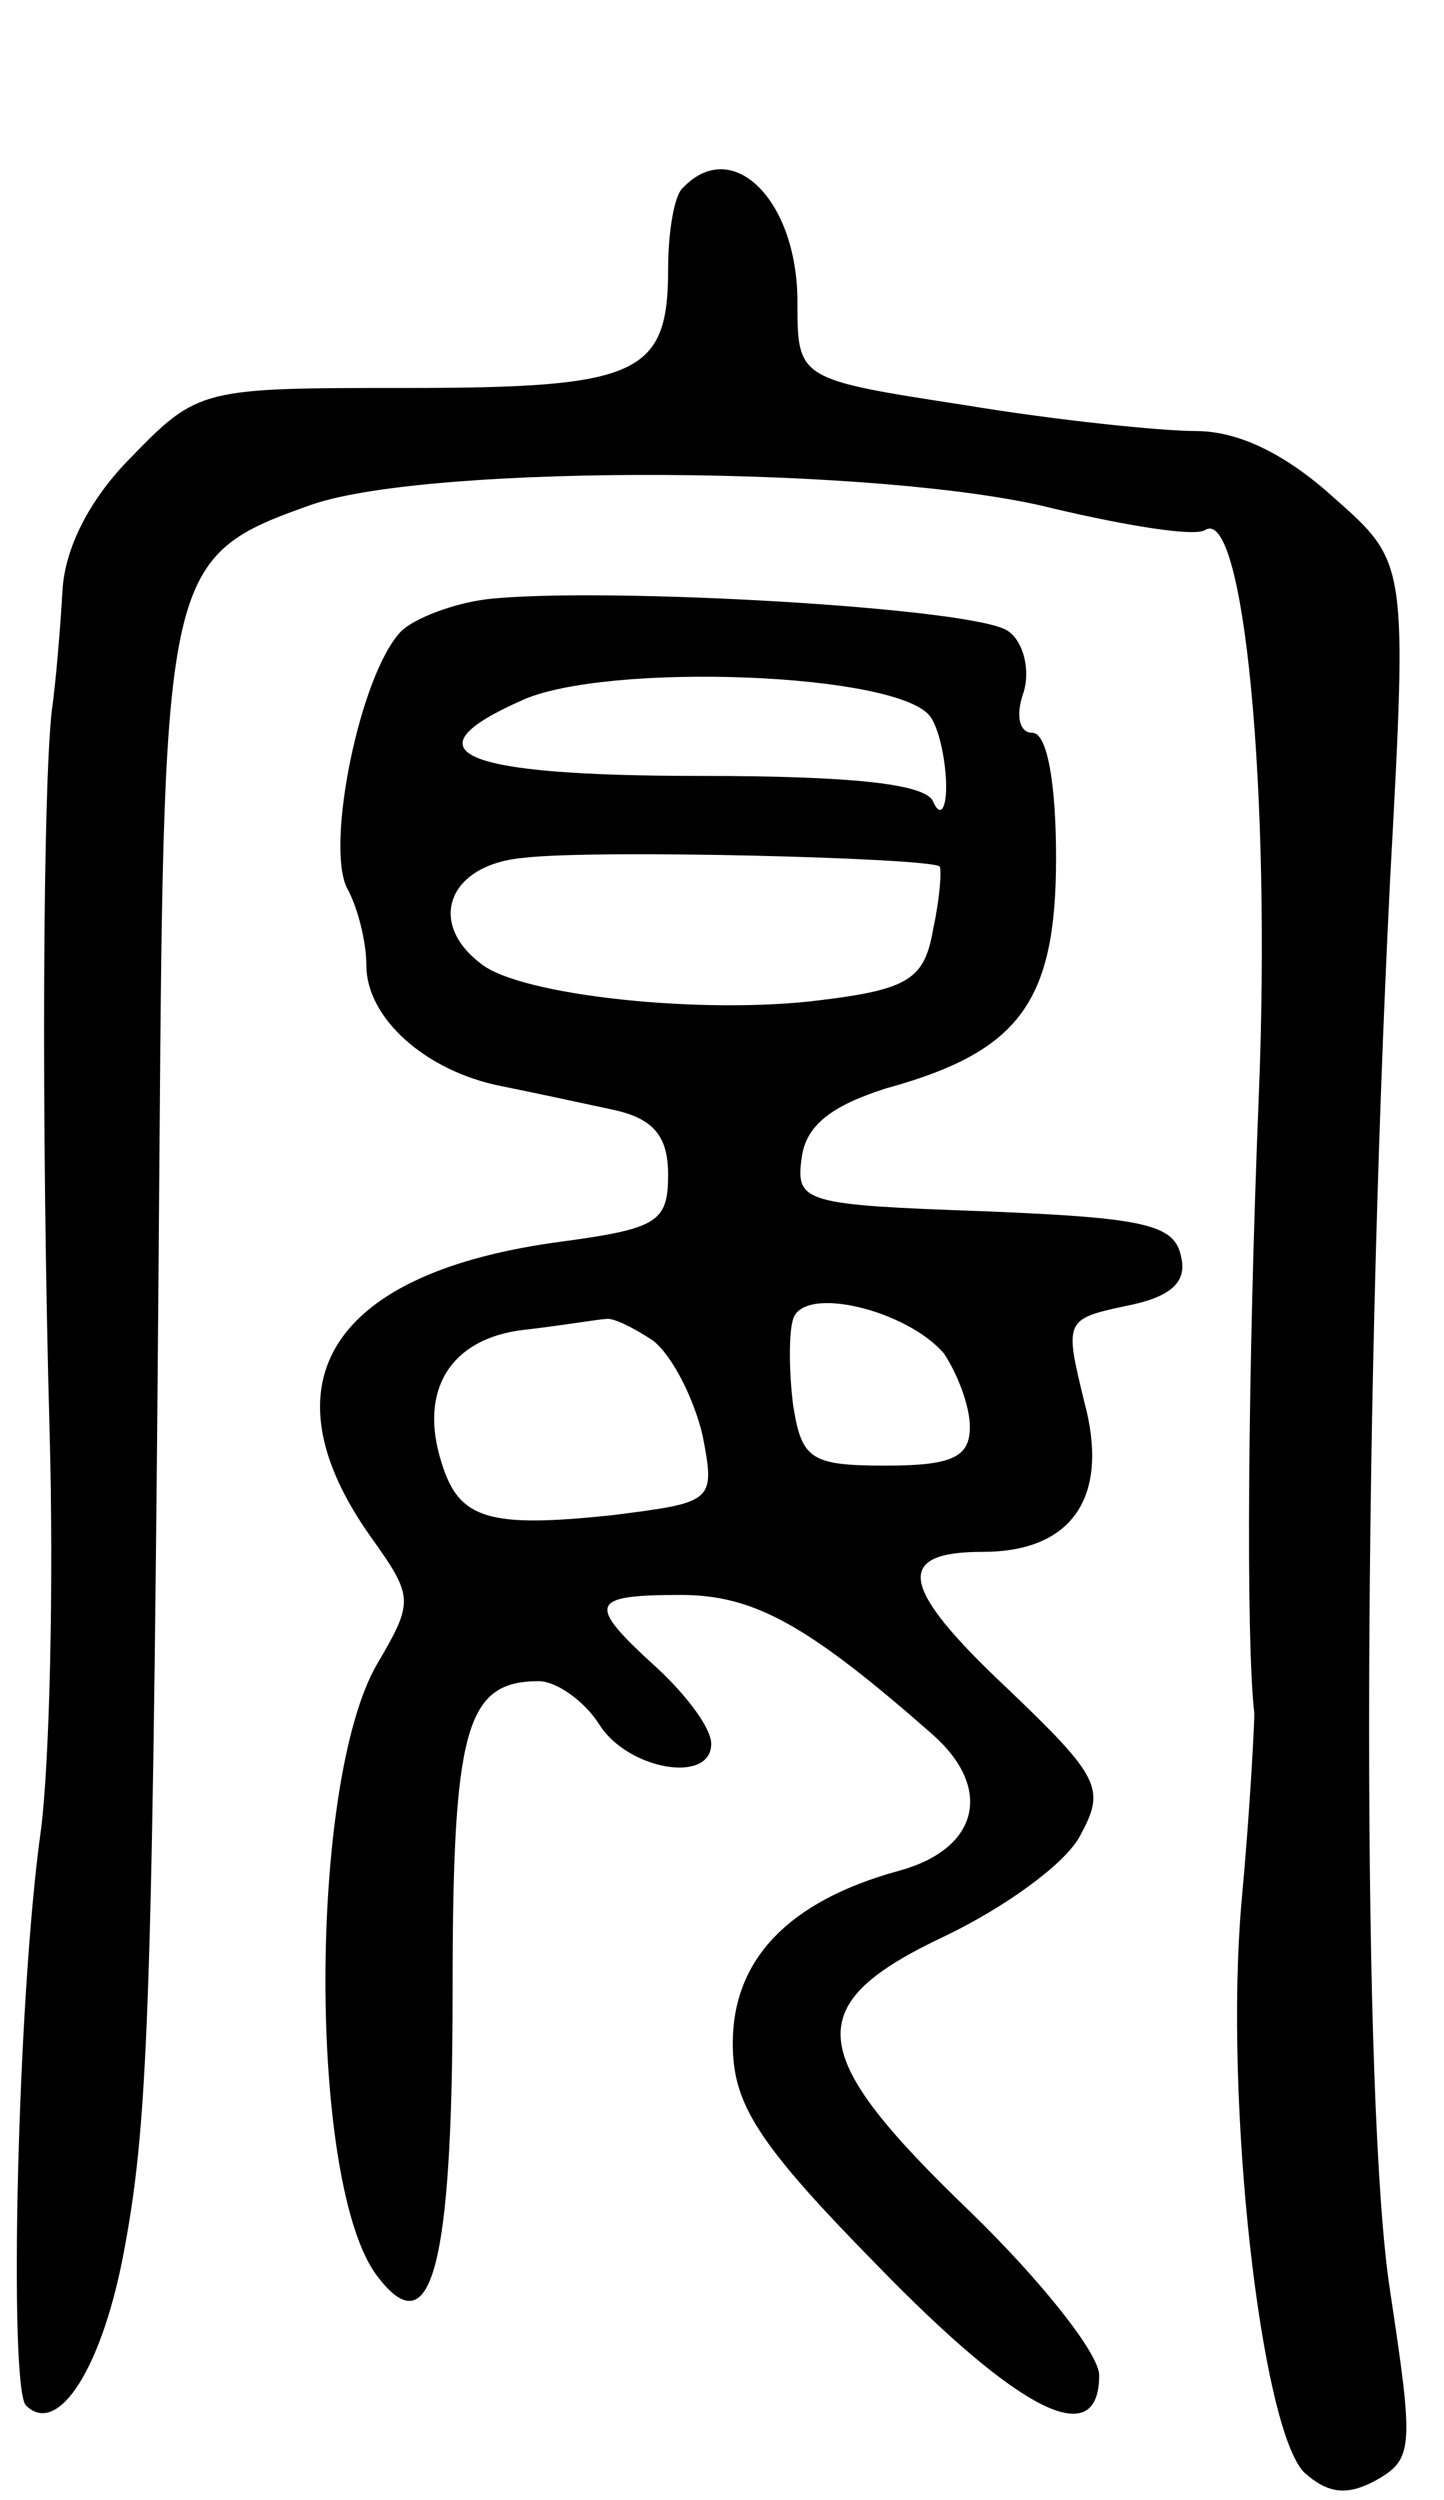 <svg version="1.0" xmlns="http://www.w3.org/2000/svg"
 width="67pt" height="116pt" viewBox="0 0 67 116"
 preserveAspectRatio="xMidYMid meet">
<g transform="translate(0,116) scale(0.1,-0.1)"
fill="#000000" stroke="none">
<path d="M317 1073 c-4 -3 -7 -20 -7 -38 0 -49 -14 -55 -121 -55 -95 0 -97 0
-128 -32 -20 -20 -31 -43 -32 -62 -1 -17 -3 -42 -5 -56 -4 -36 -5 -186 -1
-334 2 -71 0 -154 -4 -185 -11 -78 -15 -258 -7 -267 15 -15 36 18 46 74 11 60
13 114 16 508 2 271 3 276 71 300 56 19 266 18 344 -2 34 -8 65 -13 70 -10 18
12 31 -120 25 -264 -5 -125 -6 -251 -2 -285 0 -5 -2 -45 -6 -88 -8 -93 9 -243
29 -264 11 -10 20 -11 33 -4 18 10 18 15 7 88 -13 83 -13 395 0 655 8 147 8
147 -26 177 -22 20 -44 31 -64 31 -16 0 -65 5 -107 12 -78 12 -78 12 -78 48 0
47 -30 77 -53 53z"/>
<path d="M226 882 c-16 -2 -34 -9 -40 -15 -19 -20 -35 -99 -25 -119 5 -9 9
-25 9 -36 0 -24 27 -49 63 -56 15 -3 38 -8 52 -11 18 -4 25 -12 25 -30 0 -22
-5 -25 -49 -31 -107 -14 -140 -65 -89 -137 20 -28 20 -30 3 -59 -32 -55 -32
-242 0 -284 25 -33 35 3 35 132 0 122 6 144 40 144 8 0 21 -9 28 -20 13 -21
52 -28 52 -9 0 7 -11 22 -25 35 -33 30 -32 34 11 34 34 0 59 -14 117 -65 28
-25 21 -53 -16 -63 -51 -14 -77 -41 -77 -80 0 -28 11 -46 67 -103 66 -68 103
-87 103 -51 0 10 -27 44 -60 76 -77 74 -79 96 -11 128 27 13 55 33 62 46 12
22 10 27 -34 69 -50 47 -52 63 -11 63 42 0 59 26 47 70 -9 37 -9 38 19 44 21
4 29 11 26 23 -3 15 -17 18 -91 21 -84 3 -88 4 -85 25 2 15 14 24 39 32 62 17
79 40 79 107 0 34 -4 58 -11 58 -6 0 -8 8 -4 19 3 10 0 23 -7 28 -13 11 -189
21 -242 15z m206 -55 c4 -6 7 -21 7 -32 0 -11 -3 -14 -6 -7 -3 8 -35 12 -108
12 -112 0 -137 11 -83 35 39 18 177 13 190 -8z m4 -69 c1 -2 0 -15 -3 -29 -4
-23 -11 -28 -52 -33 -54 -7 -140 2 -158 17 -25 19 -15 46 20 49 33 4 188 0
193 -4z m2 -226 c6 -9 12 -24 12 -34 0 -14 -8 -18 -39 -18 -35 0 -39 3 -43 28
-2 16 -2 34 0 40 5 16 53 4 70 -16z m-135 6 c9 -7 19 -27 23 -44 6 -31 5 -31
-42 -37 -57 -6 -71 -2 -79 24 -11 34 4 58 38 62 18 2 35 5 38 5 3 1 13 -4 22
-10z"/>
</g>
</svg>
